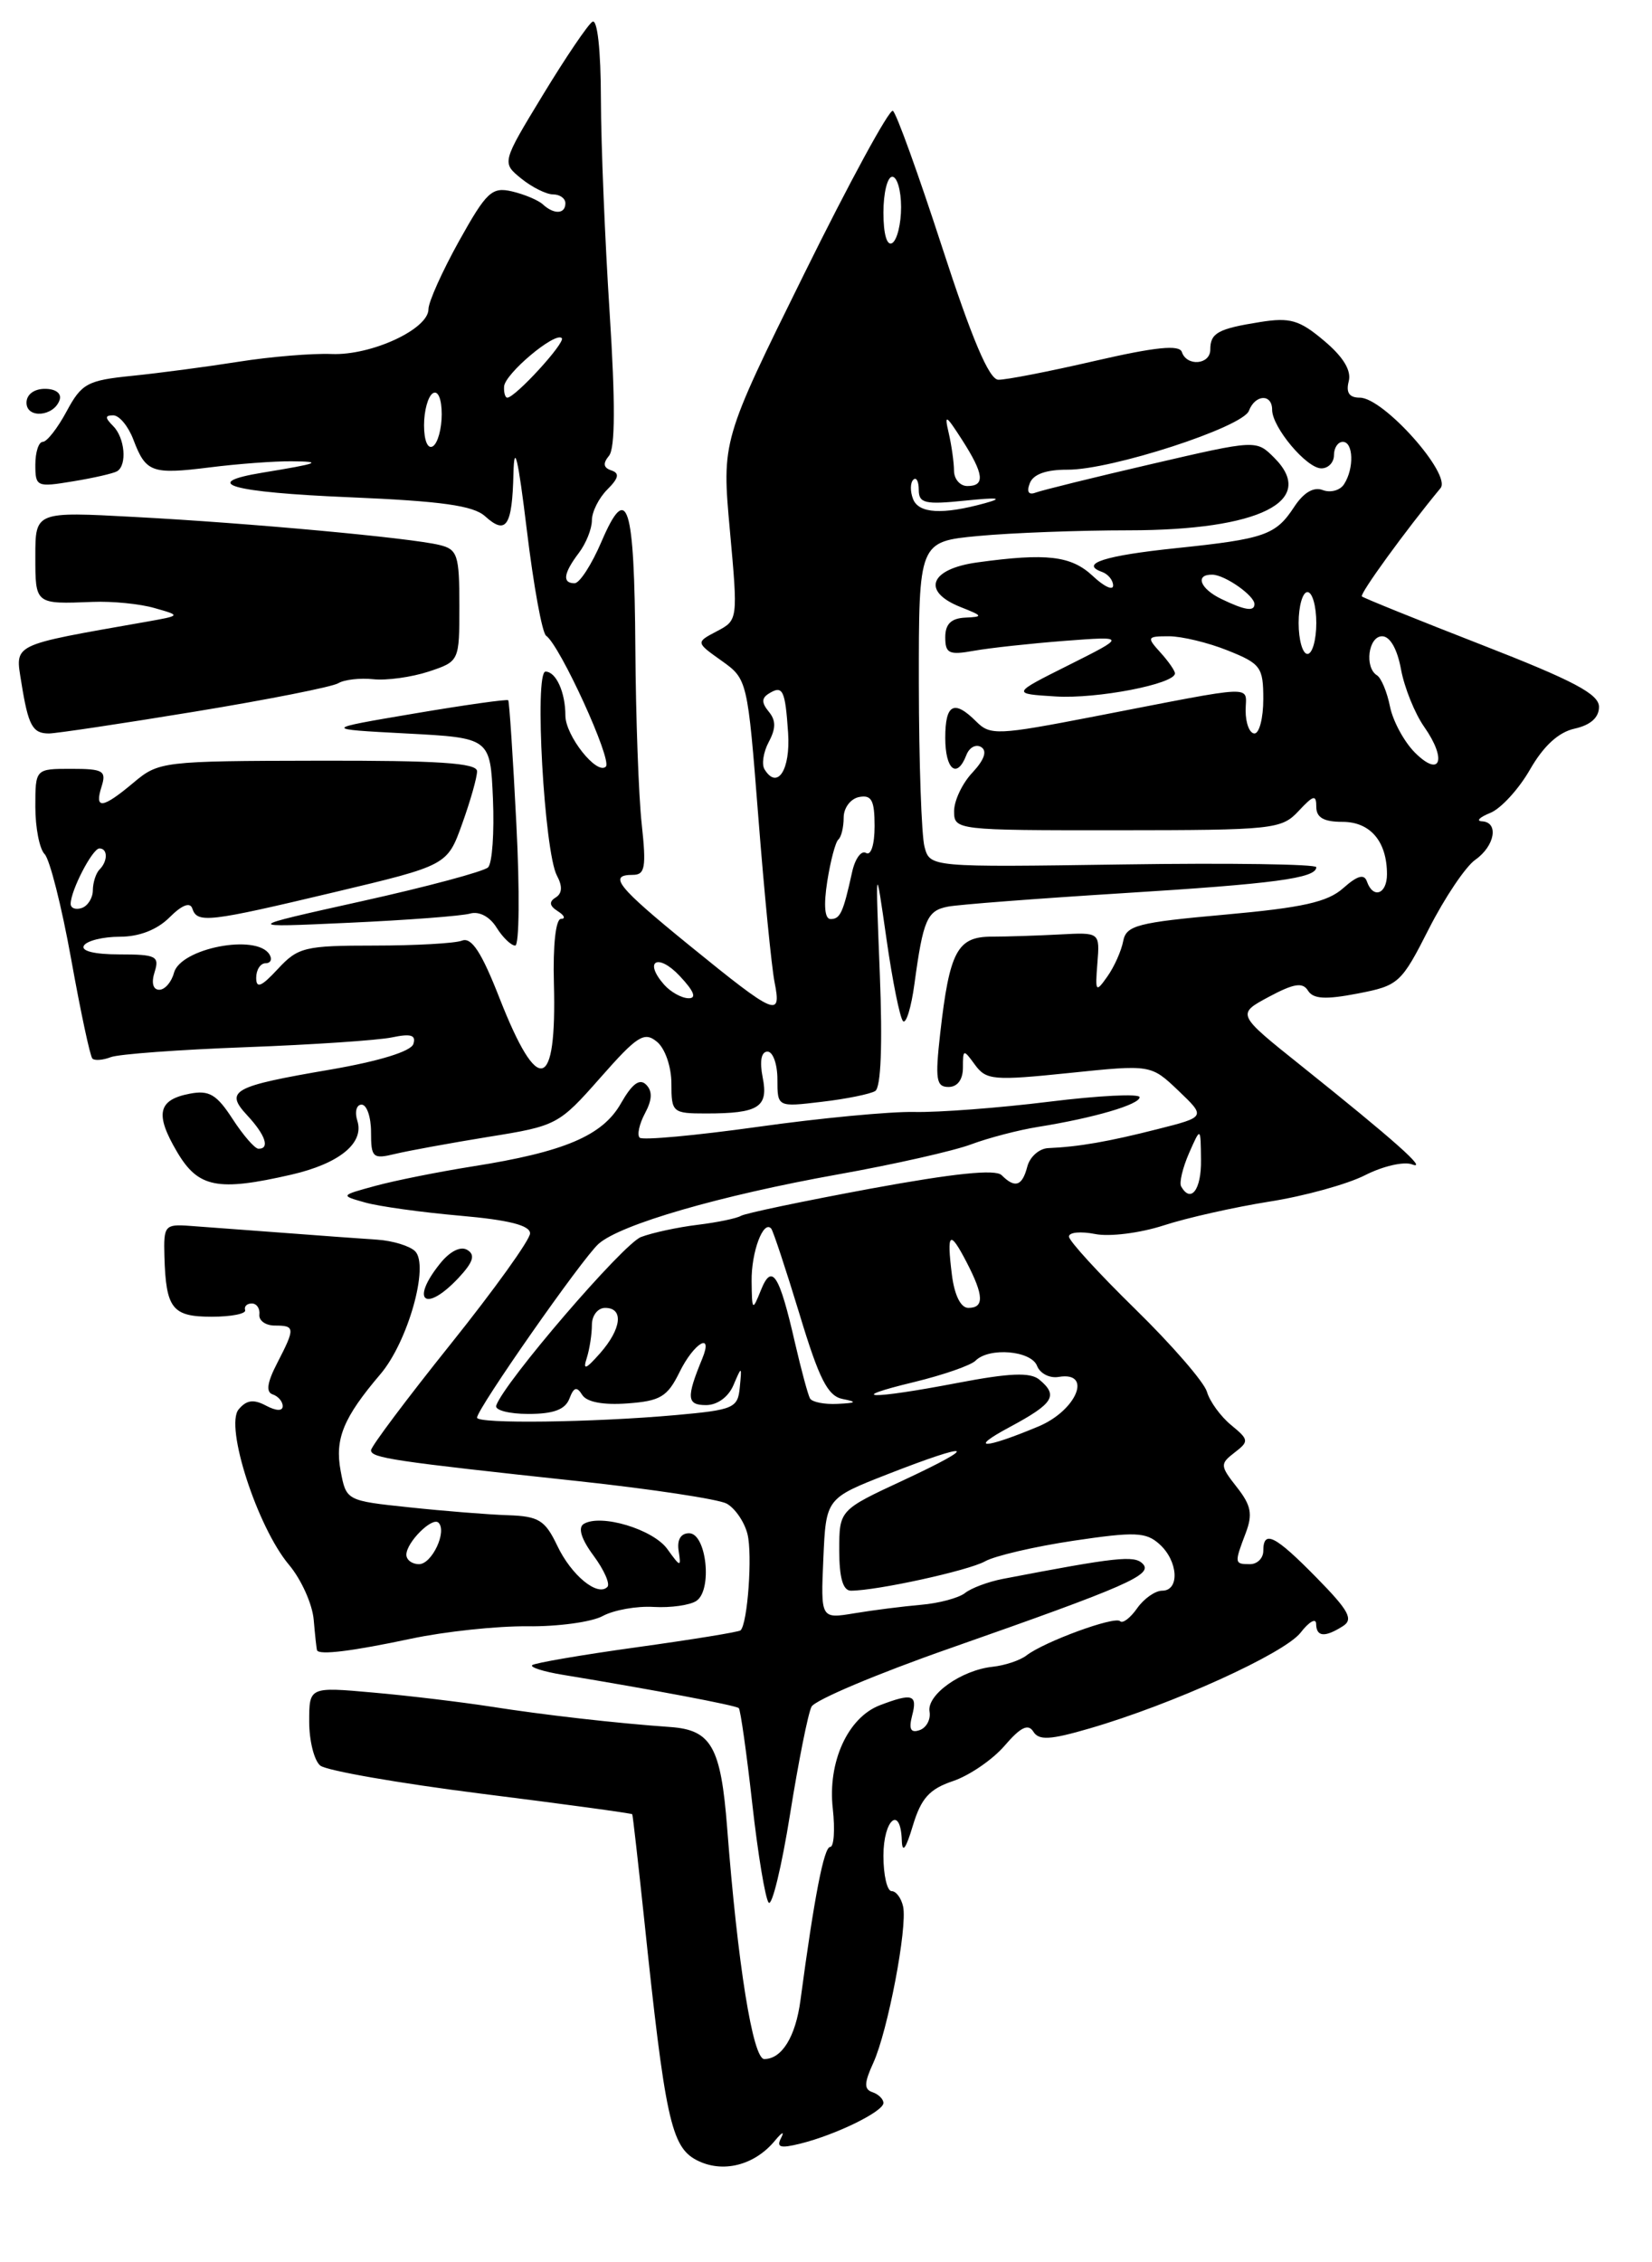<?xml version="1.0" encoding="UTF-8" standalone="no"?>
<!DOCTYPE svg PUBLIC "-//W3C//DTD SVG 1.1//EN" "http://www.w3.org/Graphics/SVG/1.1/DTD/svg11.dtd" >
<svg xmlns="http://www.w3.org/2000/svg" xmlns:xlink="http://www.w3.org/1999/xlink" version="1.1" viewBox="0 0 187 256">
 <g >
 <path fill="currentColor"
d=" M 87.74 242.21 C 88.52 241.27 88.82 241.13 88.43 241.90 C 87.85 243.00 88.30 243.14 90.60 242.57 C 94.62 241.57 100.00 238.94 100.00 237.97 C 100.00 237.53 99.44 236.98 98.76 236.75 C 97.79 236.43 97.81 235.71 98.86 233.42 C 100.50 229.81 102.73 218.12 102.23 215.75 C 102.02 214.79 101.44 214.00 100.93 214.00 C 100.42 214.00 100.00 212.20 100.00 210.00 C 100.00 205.87 101.94 204.24 102.08 208.25 C 102.13 209.77 102.54 209.23 103.33 206.59 C 104.27 203.48 105.21 202.44 107.89 201.54 C 109.74 200.91 112.36 199.12 113.72 197.54 C 115.52 195.44 116.39 195.02 116.97 195.95 C 117.59 196.96 118.88 196.89 123.33 195.59 C 132.73 192.86 145.40 187.10 147.23 184.74 C 148.18 183.51 148.97 183.06 148.98 183.75 C 149.00 185.23 149.95 185.32 152.00 184.02 C 153.23 183.25 152.70 182.27 149.04 178.54 C 144.32 173.73 143.00 173.07 143.00 175.50 C 143.00 176.32 142.32 177.00 141.50 177.00 C 139.72 177.00 139.71 176.90 141.01 173.48 C 141.82 171.34 141.63 170.35 140.00 168.28 C 138.10 165.86 138.09 165.65 139.75 164.37 C 141.40 163.10 141.38 162.92 139.36 161.26 C 138.18 160.29 136.94 158.60 136.62 157.49 C 136.29 156.38 132.64 152.18 128.51 148.14 C 124.38 144.10 121.00 140.41 121.00 139.93 C 121.00 139.44 122.33 139.32 123.96 139.64 C 125.59 139.97 129.06 139.53 131.71 138.67 C 134.34 137.81 139.74 136.60 143.70 135.97 C 147.66 135.35 152.53 134.00 154.53 132.98 C 156.53 131.96 158.92 131.41 159.84 131.76 C 161.71 132.48 157.88 129.07 147.24 120.56 C 139.98 114.76 139.98 114.76 143.63 112.80 C 146.47 111.28 147.46 111.13 148.06 112.10 C 148.65 113.05 150.04 113.13 153.67 112.43 C 158.33 111.53 158.61 111.28 161.75 105.09 C 163.54 101.57 165.90 98.06 167.00 97.29 C 169.22 95.73 169.69 93.03 167.75 92.94 C 167.06 92.90 167.48 92.48 168.69 91.99 C 169.89 91.51 171.92 89.30 173.19 87.08 C 174.73 84.40 176.42 82.85 178.25 82.45 C 180.04 82.05 181.00 81.20 181.00 79.99 C 181.00 78.54 178.12 77.02 167.75 72.98 C 160.46 70.14 154.35 67.67 154.16 67.49 C 153.88 67.22 159.09 60.04 163.06 55.24 C 164.34 53.68 156.61 45.00 153.93 45.00 C 152.73 45.00 152.34 44.43 152.67 43.15 C 152.99 41.93 152.06 40.39 149.88 38.56 C 147.10 36.21 146.03 35.90 142.65 36.44 C 137.87 37.20 137.00 37.68 137.00 39.56 C 137.00 41.28 134.33 41.50 133.78 39.83 C 133.50 38.99 130.79 39.26 123.94 40.84 C 118.75 42.04 113.83 43.00 113.00 42.97 C 111.96 42.94 110.01 38.34 106.64 27.96 C 103.96 19.72 101.46 12.78 101.07 12.54 C 100.68 12.30 96.16 20.60 91.03 30.99 C 81.70 49.87 81.70 49.87 82.62 60.02 C 83.54 70.14 83.53 70.18 81.15 71.43 C 78.75 72.69 78.75 72.69 81.68 74.77 C 84.60 76.85 84.62 76.92 85.84 92.46 C 86.51 101.04 87.34 109.45 87.68 111.16 C 88.49 115.22 87.80 114.92 78.06 107.00 C 69.86 100.33 68.79 99.00 71.63 99.00 C 73.02 99.00 73.17 98.15 72.64 93.25 C 72.29 90.09 71.97 81.16 71.92 73.41 C 71.81 56.94 71.02 54.45 68.09 61.28 C 66.98 63.88 65.61 66.00 65.04 66.00 C 63.62 66.00 63.78 64.87 65.53 62.56 C 66.34 61.49 67.00 59.84 67.00 58.88 C 67.00 57.92 67.78 56.36 68.74 55.40 C 70.04 54.10 70.16 53.55 69.20 53.23 C 68.30 52.93 68.22 52.44 68.94 51.57 C 69.64 50.72 69.66 45.55 69.01 35.41 C 68.48 27.21 68.03 16.31 68.02 11.19 C 68.01 5.66 67.62 2.12 67.06 2.46 C 66.55 2.78 64.03 6.50 61.46 10.73 C 56.79 18.41 56.79 18.41 59.01 20.21 C 60.22 21.19 61.85 22.00 62.61 22.00 C 63.37 22.00 64.00 22.45 64.00 23.00 C 64.00 24.23 62.72 24.30 61.45 23.13 C 60.93 22.65 59.36 21.99 57.96 21.66 C 55.68 21.13 55.07 21.70 51.96 27.28 C 50.06 30.70 48.50 34.17 48.50 34.99 C 48.50 37.25 42.03 40.24 37.54 40.06 C 35.36 39.97 30.63 40.36 27.04 40.93 C 23.44 41.50 18.00 42.22 14.95 42.53 C 9.89 43.04 9.24 43.39 7.54 46.55 C 6.52 48.45 5.31 50.00 4.84 50.00 C 4.38 50.00 4.00 51.16 4.00 52.59 C 4.00 55.08 4.16 55.15 8.25 54.47 C 10.59 54.09 12.84 53.57 13.25 53.33 C 14.41 52.64 14.14 49.54 12.80 48.20 C 11.87 47.27 11.87 47.00 12.82 47.00 C 13.50 47.00 14.52 48.23 15.09 49.73 C 16.51 53.47 17.16 53.71 23.74 52.89 C 26.91 52.49 31.07 52.18 33.00 52.20 C 36.63 52.23 36.09 52.44 29.75 53.48 C 22.48 54.67 26.15 55.71 39.58 56.27 C 49.97 56.71 53.58 57.21 54.91 58.42 C 57.30 60.58 57.98 59.55 58.12 53.58 C 58.21 49.97 58.64 51.81 59.63 59.94 C 60.39 66.24 61.37 71.64 61.82 71.94 C 63.39 73.03 69.33 86.01 68.58 86.75 C 67.57 87.75 64.00 83.25 64.00 80.97 C 64.00 78.34 62.94 76.00 61.75 76.00 C 60.46 76.00 61.61 96.40 63.04 99.08 C 63.69 100.29 63.64 101.10 62.90 101.56 C 62.12 102.04 62.19 102.51 63.14 103.11 C 63.89 103.58 64.05 103.98 63.50 103.98 C 62.91 103.99 62.58 106.96 62.70 111.27 C 63.03 123.50 60.92 124.09 56.56 112.99 C 54.52 107.77 53.38 106.02 52.30 106.44 C 51.50 106.75 47.03 107.00 42.37 107.00 C 34.50 107.00 33.73 107.19 31.45 109.65 C 29.58 111.67 29.00 111.90 29.00 110.65 C 29.00 109.74 29.48 109.00 30.06 109.00 C 30.64 109.00 30.84 108.55 30.50 108.00 C 29.04 105.63 20.42 107.30 19.69 110.09 C 19.41 111.14 18.66 112.00 18.03 112.00 C 17.32 112.00 17.11 111.22 17.50 110.00 C 18.07 108.20 17.68 108.00 13.51 108.00 C 10.68 108.00 9.12 107.61 9.50 107.00 C 9.84 106.45 11.67 106.00 13.56 106.00 C 15.76 106.00 17.79 105.21 19.19 103.81 C 20.60 102.40 21.52 102.05 21.77 102.81 C 22.33 104.50 23.55 104.36 37.85 100.96 C 50.63 97.92 50.63 97.92 52.32 93.21 C 53.25 90.62 54.01 87.95 54.00 87.27 C 54.00 86.34 49.60 86.05 36.01 86.08 C 18.41 86.11 17.96 86.17 15.12 88.56 C 11.59 91.52 10.66 91.64 11.50 89.00 C 12.06 87.22 11.68 87.00 8.07 87.00 C 4.00 87.00 4.00 87.00 4.00 91.30 C 4.00 93.66 4.47 96.07 5.05 96.65 C 5.63 97.23 6.98 102.57 8.05 108.51 C 9.12 114.46 10.20 119.54 10.46 119.79 C 10.71 120.04 11.64 119.97 12.53 119.63 C 13.42 119.28 20.31 118.78 27.83 118.50 C 35.35 118.22 42.79 117.72 44.37 117.39 C 46.52 116.94 47.12 117.13 46.79 118.14 C 46.51 118.98 42.92 120.08 37.42 121.03 C 26.30 122.93 25.39 123.43 28.01 126.24 C 30.05 128.44 30.58 130.01 29.25 129.99 C 28.84 129.98 27.52 128.46 26.32 126.61 C 24.53 123.85 23.67 123.34 21.49 123.76 C 17.87 124.45 17.51 126.06 20.05 130.36 C 22.44 134.41 24.63 134.84 32.99 132.92 C 38.41 131.67 41.25 129.35 40.45 126.83 C 40.13 125.82 40.35 125.00 40.93 125.00 C 41.52 125.00 42.00 126.40 42.00 128.12 C 42.00 131.01 42.20 131.19 44.75 130.57 C 46.26 130.21 51.02 129.34 55.33 128.64 C 63.01 127.41 63.26 127.28 67.95 121.96 C 72.15 117.19 72.93 116.70 74.37 117.89 C 75.29 118.65 76.00 120.72 76.00 122.62 C 76.00 125.88 76.13 126.00 79.92 126.00 C 85.89 126.00 87.01 125.29 86.33 121.91 C 85.97 120.08 86.17 119.00 86.88 119.00 C 87.49 119.00 88.00 120.41 88.00 122.14 C 88.00 125.28 88.00 125.28 93.02 124.68 C 95.79 124.36 98.51 123.80 99.07 123.46 C 99.72 123.06 99.91 118.23 99.59 110.16 C 99.09 97.50 99.09 97.50 100.34 106.21 C 101.02 111.00 101.87 115.20 102.22 115.55 C 102.57 115.90 103.15 114.00 103.51 111.34 C 104.50 104.05 104.94 103.04 107.32 102.59 C 108.52 102.36 117.38 101.68 127.00 101.08 C 144.26 100.01 149.00 99.38 149.00 98.13 C 149.00 97.79 139.16 97.64 127.14 97.82 C 105.27 98.14 105.27 98.14 104.65 95.82 C 104.31 94.54 104.02 86.25 104.01 77.39 C 104.00 61.29 104.00 61.29 110.75 60.65 C 114.46 60.30 122.13 60.01 127.78 60.01 C 142.57 60.00 149.15 56.71 144.24 51.80 C 142.20 49.76 142.20 49.76 130.35 52.51 C 123.83 54.02 117.93 55.48 117.24 55.74 C 116.43 56.05 116.19 55.66 116.57 54.68 C 116.96 53.66 118.43 53.14 120.83 53.15 C 125.76 53.19 140.65 48.35 141.37 46.49 C 142.08 44.62 144.00 44.53 144.00 46.37 C 144.00 48.35 147.90 53.00 149.57 53.00 C 150.36 53.00 151.00 52.33 151.00 51.50 C 151.00 50.67 151.45 50.00 152.00 50.00 C 153.20 50.00 153.30 52.99 152.15 54.78 C 151.71 55.49 150.62 55.79 149.74 55.46 C 148.71 55.06 147.58 55.72 146.51 57.34 C 144.41 60.55 143.20 60.98 133.13 62.03 C 125.03 62.87 122.16 63.80 124.75 64.72 C 125.44 64.97 126.00 65.66 126.00 66.26 C 126.00 66.86 124.96 66.37 123.69 65.17 C 121.25 62.89 118.48 62.56 110.64 63.64 C 105.23 64.38 104.27 66.93 108.75 68.70 C 111.28 69.70 111.32 69.80 109.25 69.89 C 107.66 69.97 107.00 70.62 107.00 72.11 C 107.00 73.95 107.42 74.15 110.25 73.64 C 112.04 73.32 116.65 72.82 120.50 72.52 C 127.50 71.99 127.50 71.99 121.00 75.25 C 114.50 78.50 114.50 78.50 119.48 78.81 C 124.16 79.11 133.00 77.40 133.00 76.20 C 133.00 75.90 132.26 74.83 131.35 73.83 C 129.78 72.10 129.84 72.00 132.32 72.00 C 133.77 72.00 136.77 72.72 138.98 73.61 C 142.71 75.10 143.00 75.50 143.00 79.11 C 143.00 81.25 142.55 83.00 142.00 83.00 C 141.45 83.00 141.00 81.84 141.00 80.42 C 141.00 77.49 142.76 77.42 123.85 81.08 C 112.96 83.19 112.09 83.23 110.53 81.67 C 107.99 79.13 107.00 79.65 107.00 83.50 C 107.00 87.11 108.33 88.19 109.39 85.44 C 109.72 84.58 110.47 84.17 111.07 84.54 C 111.77 84.98 111.42 85.98 110.08 87.42 C 108.93 88.63 108.00 90.60 108.00 91.79 C 108.00 93.93 108.20 93.96 126.49 93.95 C 144.14 93.94 145.07 93.84 146.99 91.78 C 148.69 89.96 149.00 89.88 149.00 91.31 C 149.00 92.52 149.85 93.00 151.96 93.00 C 155.12 93.00 157.00 95.22 157.00 98.93 C 157.00 101.19 155.43 101.75 154.73 99.75 C 154.42 98.86 153.65 99.08 152.05 100.50 C 150.28 102.08 147.45 102.71 138.66 103.50 C 128.73 104.39 127.48 104.72 127.14 106.50 C 126.93 107.60 126.13 109.40 125.35 110.50 C 124.03 112.37 123.96 112.26 124.22 109.00 C 124.50 105.50 124.50 105.50 120.00 105.74 C 117.53 105.87 114.03 105.99 112.23 105.99 C 108.36 106.00 107.48 107.66 106.43 116.91 C 105.84 122.15 105.97 123.00 107.37 123.00 C 108.38 123.00 109.00 122.17 109.00 120.81 C 109.00 118.70 109.05 118.69 110.37 120.50 C 111.64 122.23 112.47 122.30 121.02 121.42 C 130.28 120.46 130.28 120.46 133.39 123.42 C 136.50 126.39 136.50 126.39 131.00 127.78 C 125.50 129.18 122.12 129.77 118.66 129.92 C 117.64 129.96 116.58 130.90 116.29 132.00 C 115.71 134.23 114.90 134.50 113.38 132.98 C 112.68 132.28 107.94 132.78 98.53 134.51 C 90.92 135.92 84.32 137.30 83.86 137.59 C 83.39 137.87 81.19 138.33 78.96 138.60 C 76.73 138.87 73.85 139.49 72.56 139.98 C 70.54 140.75 57.10 156.38 56.17 159.05 C 55.98 159.57 57.62 160.00 59.81 160.00 C 62.65 160.00 63.97 159.51 64.45 158.28 C 64.95 156.96 65.29 156.86 65.90 157.84 C 66.41 158.66 68.28 159.01 71.01 158.81 C 74.75 158.54 75.55 158.06 76.92 155.27 C 78.55 151.95 80.78 150.63 79.49 153.75 C 77.67 158.17 77.74 159.00 79.92 159.00 C 81.19 159.00 82.45 158.09 83.02 156.75 C 83.97 154.53 83.98 154.54 83.74 157.00 C 83.52 159.34 83.05 159.54 76.50 160.13 C 67.09 160.97 54.00 161.14 54.00 160.42 C 54.00 159.43 65.92 142.38 67.76 140.75 C 70.24 138.55 81.48 135.29 94.88 132.89 C 101.21 131.76 107.98 130.23 109.94 129.49 C 111.90 128.76 115.30 127.87 117.50 127.52 C 123.81 126.51 129.00 124.99 129.00 124.16 C 129.00 123.74 124.39 123.97 118.75 124.67 C 113.11 125.37 106.25 125.89 103.50 125.83 C 100.75 125.77 92.76 126.53 85.74 127.52 C 78.72 128.50 72.72 129.05 72.41 128.74 C 72.09 128.43 72.37 127.18 73.01 125.98 C 73.83 124.45 73.87 123.47 73.14 122.74 C 72.40 122.00 71.55 122.64 70.29 124.85 C 68.22 128.51 63.89 130.35 53.50 131.99 C 49.65 132.60 44.70 133.59 42.50 134.19 C 38.50 135.28 38.50 135.28 41.35 136.08 C 42.92 136.52 47.75 137.19 52.10 137.57 C 57.59 138.05 60.00 138.66 60.00 139.57 C 60.00 140.29 55.95 145.93 51.00 152.11 C 46.05 158.29 42.00 163.69 42.00 164.11 C 42.00 164.98 44.47 165.35 65.50 167.61 C 73.75 168.50 81.28 169.64 82.24 170.14 C 83.19 170.65 84.26 172.20 84.61 173.59 C 85.19 175.90 84.63 183.71 83.83 184.49 C 83.65 184.67 78.37 185.53 72.09 186.40 C 65.81 187.27 60.48 188.19 60.24 188.43 C 59.99 188.67 61.53 189.16 63.65 189.51 C 74.03 191.22 83.31 192.98 83.63 193.29 C 83.82 193.49 84.51 198.34 85.15 204.07 C 85.79 209.81 86.63 214.86 87.01 215.30 C 87.39 215.74 88.48 211.24 89.43 205.30 C 90.38 199.36 91.47 193.88 91.86 193.13 C 92.24 192.38 99.29 189.40 107.53 186.52 C 127.66 179.46 130.58 178.18 129.34 176.94 C 128.38 175.98 126.36 176.20 113.50 178.67 C 111.85 178.99 109.93 179.71 109.23 180.27 C 108.53 180.82 106.28 181.43 104.23 181.60 C 102.18 181.78 98.79 182.21 96.70 182.56 C 92.90 183.19 92.90 183.19 93.20 176.37 C 93.50 169.55 93.50 169.55 100.50 166.81 C 110.11 163.06 111.02 163.42 102.25 167.51 C 95.00 170.88 95.00 170.88 95.00 175.44 C 95.00 178.54 95.42 180.00 96.32 180.00 C 99.26 180.00 109.62 177.73 111.50 176.68 C 112.60 176.06 117.10 175.01 121.50 174.35 C 128.49 173.31 129.72 173.36 131.25 174.74 C 133.37 176.64 133.56 180.00 131.56 180.00 C 130.76 180.00 129.49 180.90 128.72 181.99 C 127.95 183.09 127.08 183.75 126.79 183.45 C 126.18 182.85 118.21 185.77 116.19 187.33 C 115.47 187.89 113.74 188.46 112.36 188.61 C 108.81 188.99 104.88 191.79 105.22 193.69 C 105.37 194.57 104.87 195.51 104.10 195.78 C 103.09 196.13 102.85 195.68 103.25 194.13 C 103.88 191.75 103.28 191.56 99.61 192.96 C 95.98 194.34 93.67 199.39 94.27 204.67 C 94.53 207.05 94.40 209.00 93.97 209.00 C 93.27 209.00 92.17 214.65 90.61 226.34 C 90.06 230.48 88.50 233.00 86.51 233.00 C 85.22 233.00 83.50 222.29 82.31 206.83 C 81.60 197.67 80.52 195.76 75.89 195.43 C 69.78 195.00 61.61 194.07 55.50 193.11 C 52.20 192.60 46.24 191.88 42.25 191.53 C 35.00 190.88 35.00 190.88 35.00 194.82 C 35.00 196.98 35.56 199.22 36.25 199.79 C 36.94 200.36 45.14 201.79 54.47 202.97 C 63.80 204.14 71.50 205.19 71.57 205.30 C 71.63 205.41 72.23 210.68 72.90 217.00 C 75.28 239.73 75.97 242.92 78.84 244.43 C 81.77 245.96 85.41 245.05 87.74 242.21 Z  M 46.50 185.44 C 50.35 184.62 56.30 183.99 59.72 184.03 C 63.14 184.07 66.96 183.55 68.22 182.87 C 69.47 182.19 72.08 181.72 74.00 181.84 C 75.92 181.95 78.10 181.64 78.82 181.16 C 80.67 179.95 79.97 173.50 78.00 173.50 C 77.06 173.50 76.62 174.25 76.82 175.50 C 77.11 177.37 77.03 177.36 75.54 175.29 C 73.92 173.04 67.99 171.27 66.07 172.45 C 65.40 172.87 65.80 174.17 67.19 176.04 C 68.38 177.65 69.09 179.25 68.75 179.58 C 67.64 180.70 64.67 178.26 63.08 174.91 C 61.70 172.02 60.99 171.58 57.50 171.46 C 55.30 171.39 50.28 170.99 46.34 170.57 C 39.21 169.82 39.19 169.81 38.56 166.45 C 37.88 162.82 38.87 160.42 43.06 155.50 C 46.17 151.85 48.61 143.21 46.99 141.59 C 46.39 140.99 44.46 140.40 42.70 140.28 C 40.94 140.17 36.12 139.81 32.00 139.50 C 27.88 139.19 23.15 138.84 21.50 138.72 C 18.66 138.51 18.51 138.69 18.61 142.15 C 18.78 148.09 19.49 149.00 23.97 149.00 C 26.19 149.00 27.89 148.66 27.75 148.25 C 27.61 147.84 27.95 147.50 28.50 147.50 C 29.05 147.50 29.44 148.06 29.36 148.75 C 29.28 149.44 30.07 150.00 31.11 150.00 C 33.41 150.00 33.43 150.27 31.37 154.26 C 30.24 156.44 30.08 157.53 30.87 157.79 C 31.49 158.00 32.00 158.59 32.00 159.12 C 32.00 159.70 31.26 159.67 30.11 159.06 C 28.70 158.31 27.90 158.42 27.01 159.49 C 25.43 161.39 29.13 172.81 32.71 177.07 C 34.10 178.72 35.36 181.52 35.51 183.29 C 35.66 185.05 35.83 186.61 35.89 186.75 C 36.14 187.31 39.87 186.85 46.50 185.44 Z  M 51.90 144.61 C 53.56 142.83 53.83 142.01 52.91 141.45 C 52.16 140.98 50.96 141.57 49.84 142.95 C 46.39 147.22 48.13 148.62 51.90 144.61 Z  M 58.45 93.25 C 58.07 85.69 57.65 79.38 57.53 79.24 C 57.41 79.10 52.63 79.77 46.91 80.74 C 36.50 82.50 36.50 82.50 46.00 83.00 C 55.50 83.50 55.50 83.50 55.80 90.40 C 55.96 94.20 55.72 97.68 55.25 98.15 C 54.79 98.61 48.35 100.34 40.95 101.98 C 27.50 104.97 27.50 104.97 39.50 104.42 C 46.10 104.12 52.27 103.65 53.21 103.38 C 54.23 103.09 55.43 103.72 56.20 104.95 C 56.90 106.08 57.86 107.00 58.32 107.00 C 58.78 107.00 58.84 100.81 58.45 93.25 Z  M 22.03 80.53 C 30.32 79.17 37.64 77.72 38.30 77.31 C 38.96 76.91 40.74 76.70 42.25 76.86 C 43.77 77.02 46.58 76.63 48.51 76.00 C 52.00 74.84 52.00 74.84 52.00 68.53 C 52.00 62.81 51.79 62.16 49.75 61.67 C 46.49 60.87 28.29 59.19 15.25 58.50 C 4.00 57.89 4.00 57.89 4.00 62.95 C 4.00 68.40 3.96 68.37 10.50 68.11 C 12.70 68.02 15.85 68.33 17.50 68.81 C 20.50 69.66 20.50 69.66 16.50 70.37 C 1.11 73.08 1.71 72.79 2.42 77.25 C 3.20 82.12 3.68 83.00 5.54 83.00 C 6.32 83.00 13.75 81.89 22.03 80.53 Z  M 6.75 45.25 C 6.99 44.52 6.31 44.00 5.08 44.00 C 3.85 44.00 3.00 44.65 3.00 45.57 C 3.00 47.41 6.12 47.14 6.75 45.25 Z  M 114.25 161.51 C 119.28 158.81 119.83 157.93 117.64 156.11 C 116.62 155.27 114.29 155.36 108.39 156.49 C 98.52 158.38 95.51 158.31 103.48 156.39 C 106.77 155.59 109.89 154.51 110.43 153.97 C 111.97 152.43 116.72 152.83 117.39 154.56 C 117.72 155.42 118.82 155.99 119.84 155.81 C 123.71 155.16 121.89 159.60 117.54 161.42 C 111.39 163.99 109.53 164.04 114.25 161.51 Z  M 91.69 158.25 C 91.46 157.84 90.70 155.03 90.00 152.00 C 88.21 144.17 87.38 142.88 86.13 146.00 C 85.17 148.39 85.12 148.35 85.08 145.00 C 85.03 141.70 86.41 138.00 87.30 139.03 C 87.52 139.29 88.96 143.64 90.50 148.70 C 92.73 156.08 93.70 157.98 95.39 158.31 C 97.07 158.64 96.95 158.76 94.81 158.86 C 93.33 158.94 91.93 158.66 91.69 158.25 Z  M 66.42 153.67 C 66.74 152.66 67.00 150.97 67.00 149.92 C 67.00 148.86 67.67 148.00 68.50 148.00 C 70.63 148.00 70.36 150.37 67.92 153.14 C 66.29 154.98 65.96 155.09 66.42 153.67 Z  M 107.75 144.25 C 107.15 139.41 107.49 139.12 109.43 142.86 C 111.37 146.61 111.42 148.00 109.61 148.00 C 108.75 148.00 108.04 146.56 107.75 144.25 Z  M 133.70 134.25 C 133.47 133.84 133.87 132.15 134.59 130.50 C 135.91 127.50 135.91 127.50 135.95 131.25 C 136.00 134.62 134.80 136.21 133.70 134.25 Z  M 75.18 111.43 C 72.81 108.74 74.47 107.81 76.94 110.44 C 78.57 112.17 78.89 112.99 77.92 112.96 C 77.14 112.94 75.91 112.25 75.18 111.43 Z  M 93.64 99.75 C 94.01 97.41 94.57 95.28 94.90 95.00 C 95.23 94.72 95.50 93.61 95.50 92.51 C 95.50 91.42 96.28 90.38 97.25 90.19 C 98.66 89.92 99.00 90.56 99.00 93.49 C 99.00 95.58 98.59 96.86 98.03 96.52 C 97.50 96.19 96.78 97.17 96.45 98.71 C 95.44 103.29 95.11 104.00 94.02 104.00 C 93.35 104.00 93.22 102.46 93.64 99.75 Z  M 8.00 102.28 C 8.00 100.77 10.46 96.02 11.25 96.01 C 12.21 96.00 12.22 97.45 11.26 98.40 C 10.86 98.81 10.52 99.86 10.51 100.73 C 10.51 101.61 9.94 102.52 9.25 102.75 C 8.56 102.98 8.00 102.77 8.00 102.28 Z  M 86.55 87.07 C 86.19 86.51 86.41 85.10 87.02 83.96 C 87.84 82.42 87.84 81.52 87.02 80.53 C 86.20 79.53 86.20 79.00 87.02 78.49 C 88.61 77.50 88.88 78.05 89.21 82.93 C 89.49 87.11 88.00 89.42 86.55 87.07 Z  M 160.16 85.16 C 158.94 83.94 157.67 81.59 157.34 79.95 C 157.01 78.30 156.35 76.72 155.87 76.42 C 154.43 75.53 154.89 72.00 156.45 72.00 C 157.35 72.00 158.17 73.45 158.59 75.75 C 158.97 77.81 160.15 80.74 161.22 82.26 C 163.82 85.97 163.05 88.05 160.16 85.16 Z  M 147.00 70.50 C 147.00 68.58 147.45 67.00 148.00 67.00 C 148.55 67.00 149.00 68.58 149.00 70.50 C 149.00 72.42 148.55 74.00 148.00 74.00 C 147.45 74.00 147.00 72.42 147.00 70.50 Z  M 138.25 67.78 C 135.82 66.61 135.23 64.98 137.25 65.03 C 138.68 65.07 142.00 67.40 142.00 68.36 C 142.00 69.23 140.92 69.07 138.25 67.78 Z  M 103.35 56.46 C 103.02 55.61 103.03 54.63 103.38 54.29 C 103.72 53.95 104.00 54.46 104.00 55.43 C 104.00 56.95 104.70 57.12 109.25 56.65 C 112.99 56.27 113.64 56.35 111.50 56.94 C 106.67 58.27 103.98 58.11 103.35 56.46 Z  M 107.99 53.25 C 107.98 52.29 107.71 50.38 107.39 49.00 C 106.88 46.81 107.06 46.91 108.90 49.77 C 111.39 53.65 111.54 55.00 109.50 55.00 C 108.67 55.00 107.99 54.21 107.99 53.25 Z  M 48.00 48.12 C 48.00 46.47 48.45 44.84 49.00 44.50 C 49.58 44.14 50.00 45.14 50.00 46.88 C 50.00 48.53 49.55 50.16 49.00 50.50 C 48.42 50.86 48.00 49.86 48.00 48.12 Z  M 57.06 43.75 C 57.12 42.32 62.84 37.51 63.59 38.26 C 64.06 38.73 58.32 45.00 57.42 45.00 C 57.19 45.00 57.02 44.44 57.06 43.75 Z  M 100.00 24.06 C 100.00 21.83 100.45 20.00 101.00 20.00 C 101.55 20.00 102.00 21.55 102.00 23.44 C 102.00 25.33 101.55 27.16 101.00 27.50 C 100.40 27.87 100.00 26.51 100.00 24.06 Z  M 46.00 175.93 C 46.00 174.53 48.94 171.60 49.64 172.31 C 50.63 173.30 48.89 177.00 47.43 177.00 C 46.64 177.00 46.00 176.52 46.00 175.93 Z "/>
</g>
</svg>